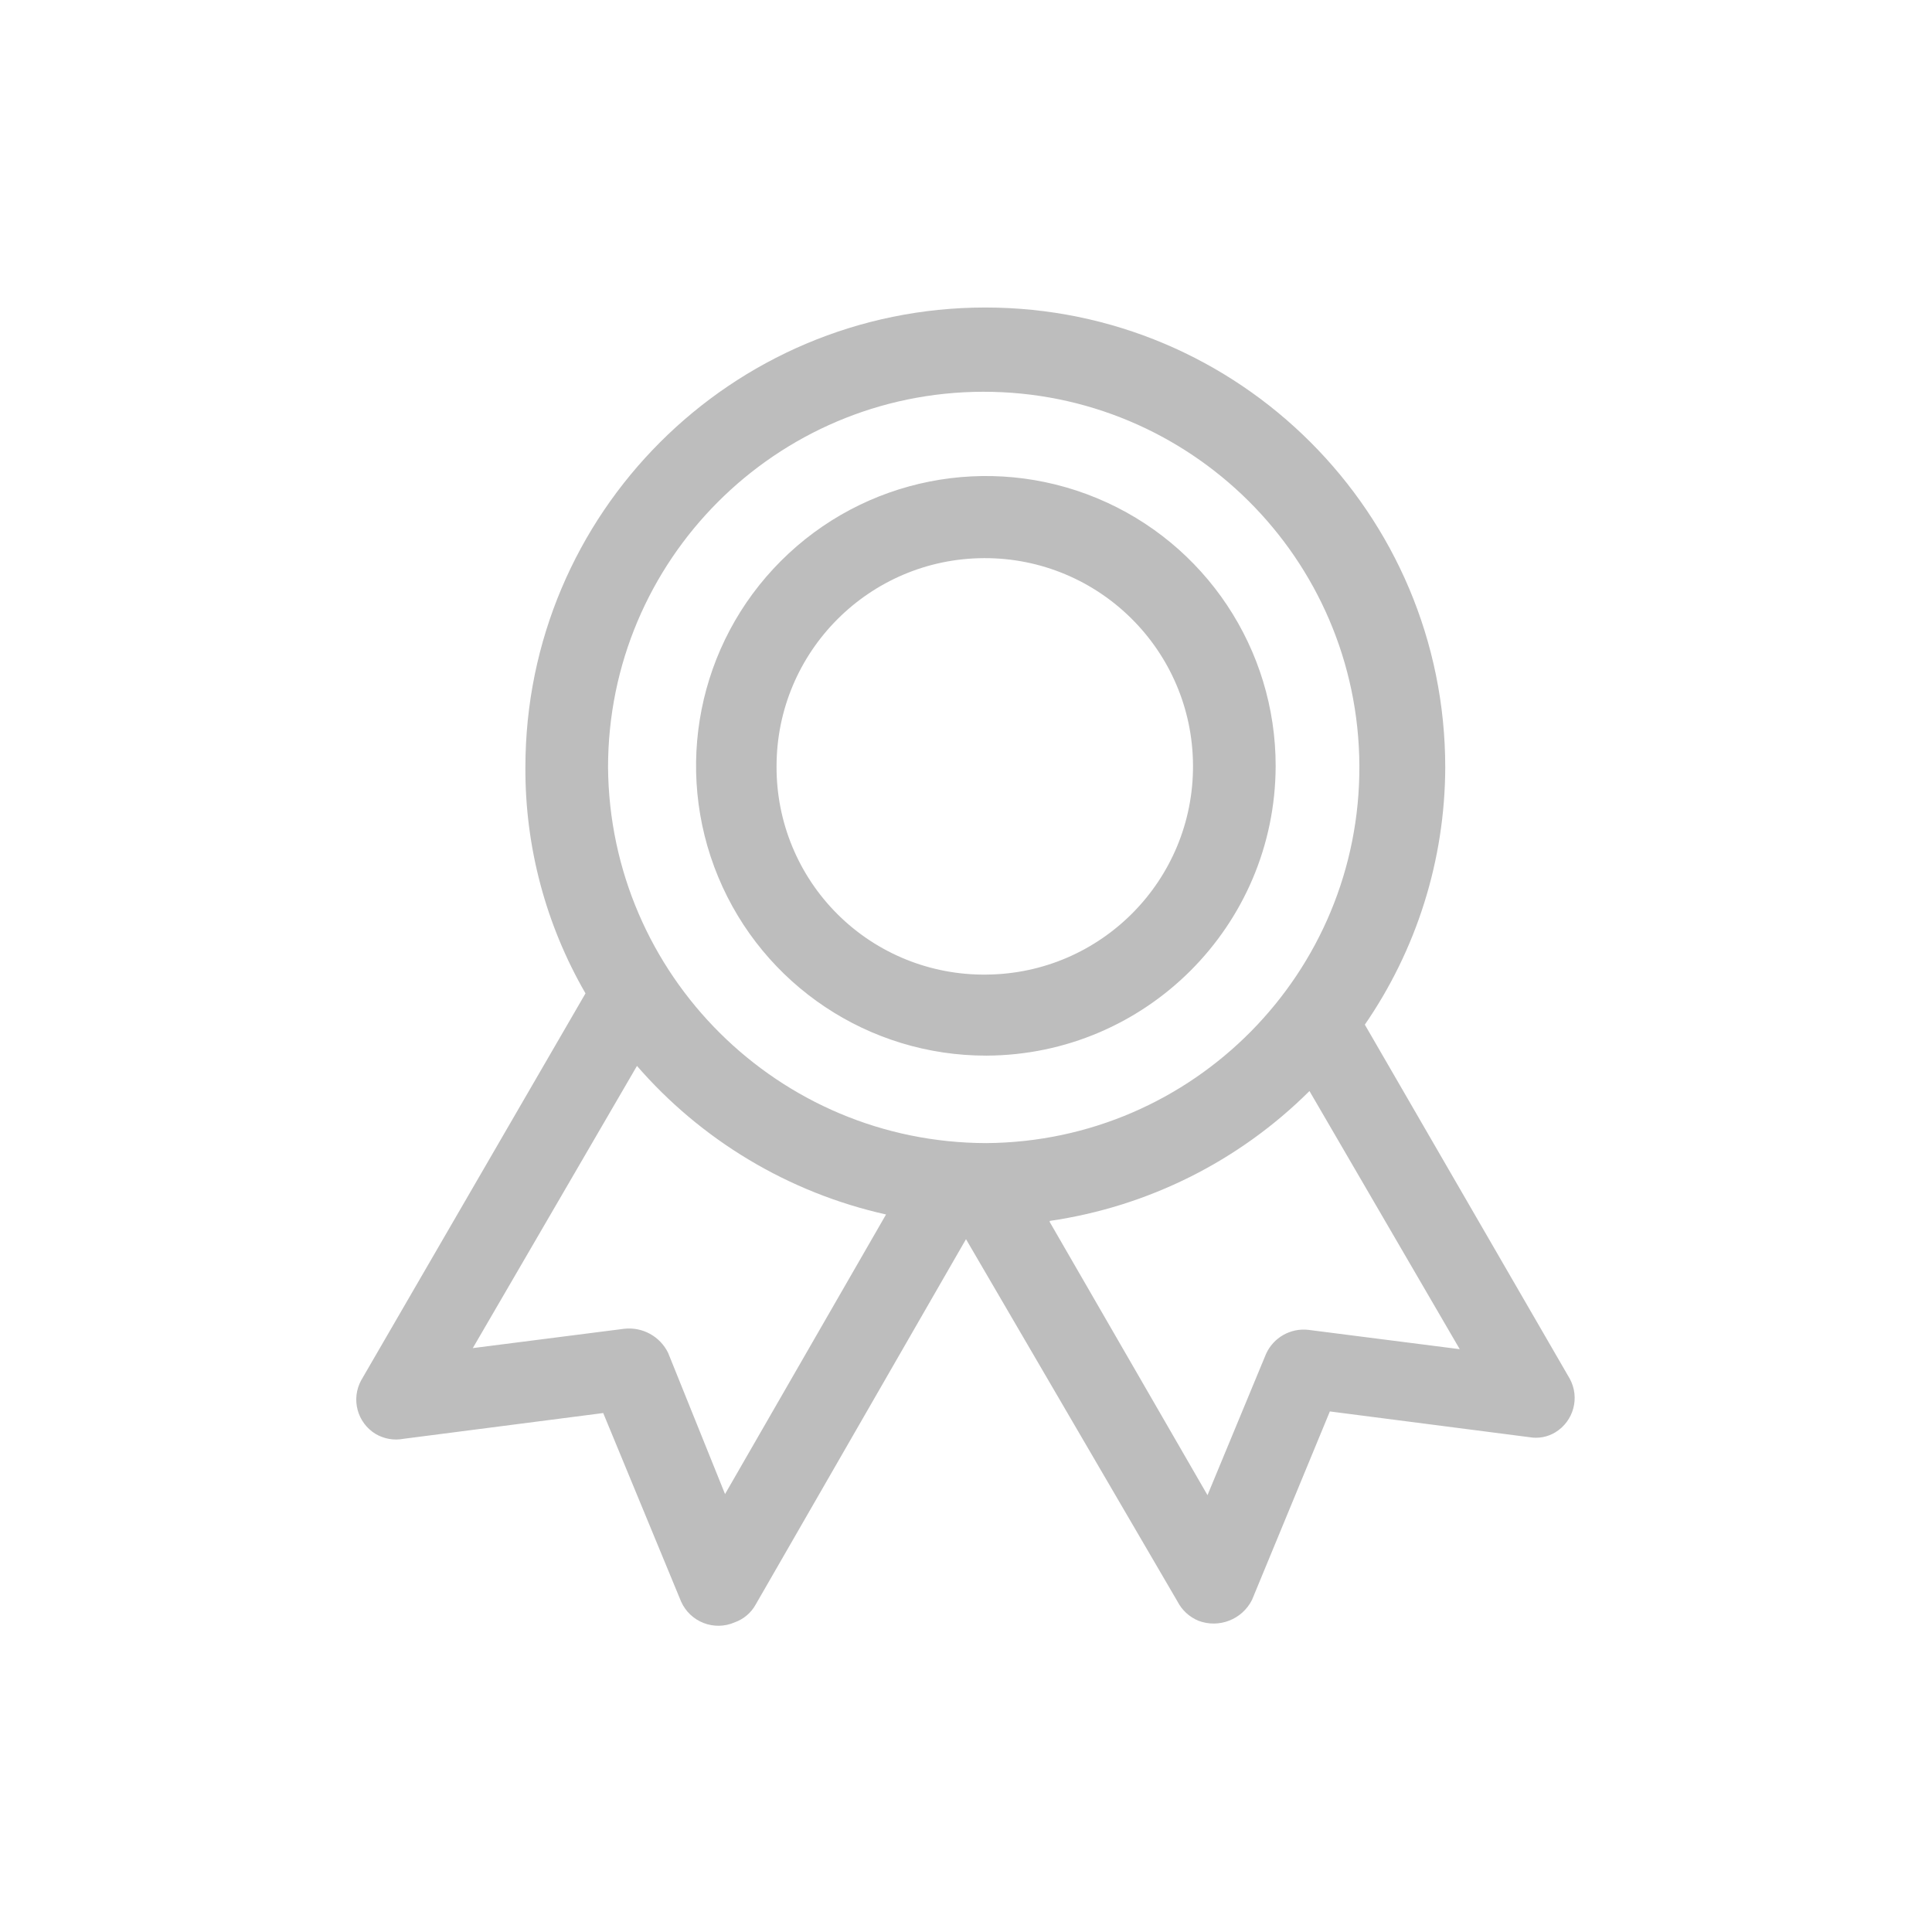 <?xml version="1.0" encoding="UTF-8"?>
<svg width="36px" height="36px" viewBox="0 0 36 36" version="1.1" xmlns="http://www.w3.org/2000/svg" xmlns:xlink="http://www.w3.org/1999/xlink">
    <!-- Generator: sketchtool 42 (36781) - http://www.bohemiancoding.com/sketch -->
    <title>C66075D2-FADA-4182-9978-FE8E18E95B60</title>
    <desc>Created with sketchtool.</desc>
    <defs></defs>
    <g id="Symbols" stroke="none" stroke-width="1" fill="none" fill-rule="evenodd">
        <g id="Icons-/-degree_grey">
            <g>
                <path d="M25.43,19.09 L29.25,25.69 C29.442,26.042 29.323,26.482 28.98,26.69 C28.836,26.777 28.666,26.809 28.5,26.78 L24.78,26.3 L23.33,29.81 C23.146,30.178 22.714,30.346 22.33,30.2 C22.161,30.13 22.023,30.002 21.94,29.84 L18,23.09 L14.08,29.9 C13.995,30.054 13.856,30.171 13.69,30.23 C13.306,30.398 12.859,30.223 12.69,29.84 L11.24,26.33 L7.52,26.81 C7.341,26.844 7.157,26.812 7,26.72 C6.657,26.512 6.538,26.072 6.73,25.72 L10.91,18.51 C10.17,17.231 9.783,15.778 9.79,14.3 C9.79,9.567 13.627,5.73 18.36,5.73 C23.093,5.73 26.93,9.567 26.93,14.3 C26.925,16.019 26.399,17.697 25.42,19.11 L25.43,19.09 Z M18.38,19.67 C16.194,19.674 14.221,18.36 13.383,16.341 C12.545,14.322 13.006,11.997 14.552,10.452 C16.097,8.906 18.422,8.445 20.441,9.283 C22.46,10.121 23.774,12.094 23.77,14.28 C23.759,17.252 21.352,19.659 18.38,19.67 L18.38,19.67 Z M18.38,18.16 C20.519,18.143 22.241,16.399 22.23,14.26 C22.219,12.121 20.479,10.395 18.34,10.4 C16.201,10.406 14.47,12.141 14.47,14.28 C14.465,15.316 14.876,16.311 15.611,17.04 C16.346,17.77 17.344,18.173 18.38,18.16 L18.38,18.16 Z M11.87,19.86 L8.81,25.12 L11.63,24.76 C11.971,24.721 12.3,24.901 12.45,25.21 L13.51,27.84 L16.51,22.63 C14.697,22.225 13.063,21.247 11.85,19.84 L11.87,19.86 Z M19.56,22.77 L22.5,27.86 L23.59,25.23 C23.727,24.924 24.047,24.742 24.38,24.78 L27.2,25.14 L24.4,20.33 C23.089,21.636 21.391,22.484 19.56,22.75 L19.56,22.77 Z M18.38,21.3 C22.239,21.272 25.348,18.126 25.33,14.267 C25.312,10.407 22.173,7.291 18.313,7.3 C14.454,7.309 11.33,10.441 11.33,14.3 C11.363,18.172 14.508,21.295 18.38,21.3 L18.38,21.3 Z" id="Shape" fill-opacity="0.26" fill="#000000" fill-rule="nonzero"></path>
                <rect id="Rectangle-path" x="0" y="0" width="36" height="36"></rect>
            </g>
        </g>
    </g>
</svg>